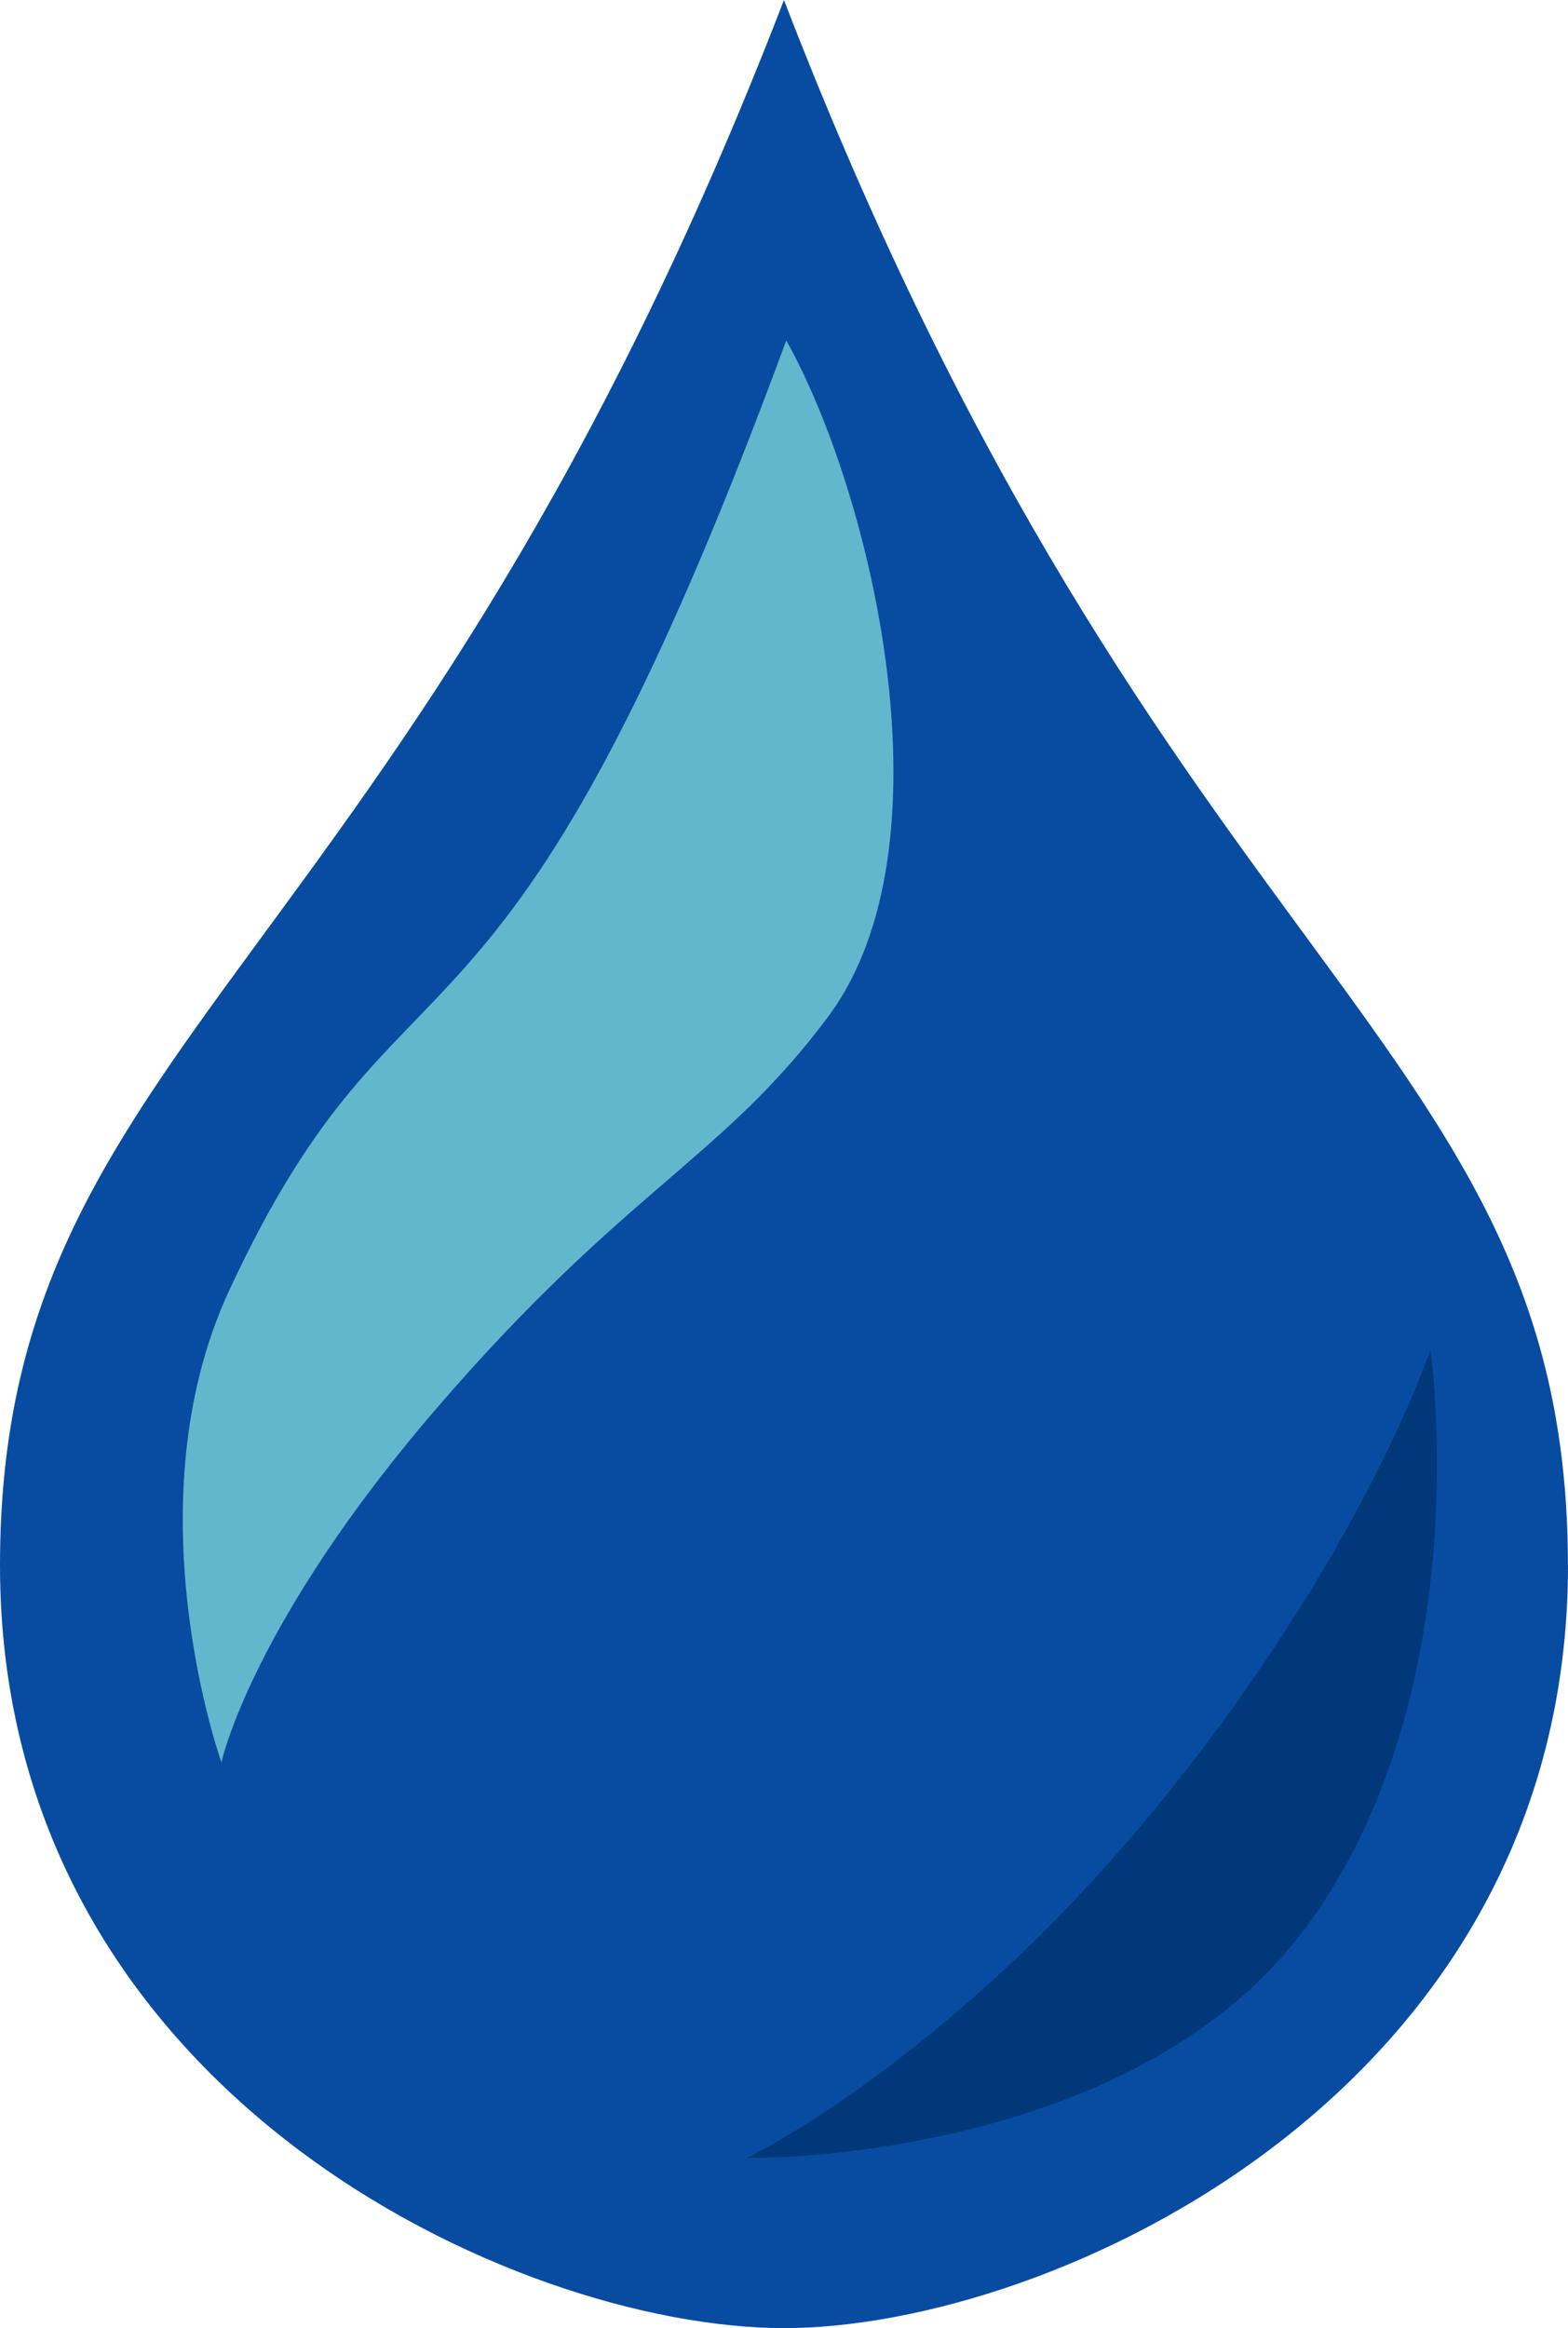 <?xml version="1.0" encoding="UTF-8"?>
<svg id="Layer_1" data-name="Layer 1" xmlns="http://www.w3.org/2000/svg" viewBox="0 0 168.41 250">
  <defs>
    <style>
      .cls-1 {
        fill: #63b7cd;
      }

      .cls-2 {
        fill: #003879;
      }

      .cls-3 {
        fill: #084ca1;
      }
    </style>
  </defs>
  <path class="cls-3" d="m168.41,168.09c0,56.6-55.38,81.91-84.2,81.91S0,224.7,0,168.09,43.64,105.22,84.2,0c40.57,105.22,84.2,111.49,84.2,168.09Z"/>
  <path class="cls-1" d="m23.79,189.23s3.17-14.92,23.34-38.28c20.18-23.36,30.42-26.48,41.82-41.78,13.6-18.27,4.81-55.94-4.5-72.61-31.02,84.19-40.81,61.03-59.85,102.05-10.68,23.03-.82,50.62-.82,50.62Z"/>
  <path class="cls-2" d="m153.63,144.92s5.37,36.92-13.48,62.2c-18.85,25.28-59.95,24.62-59.95,24.62,0,0,21.58-10.34,43.87-37.52,22.29-27.18,29.56-49.3,29.56-49.3Z"/>
</svg>